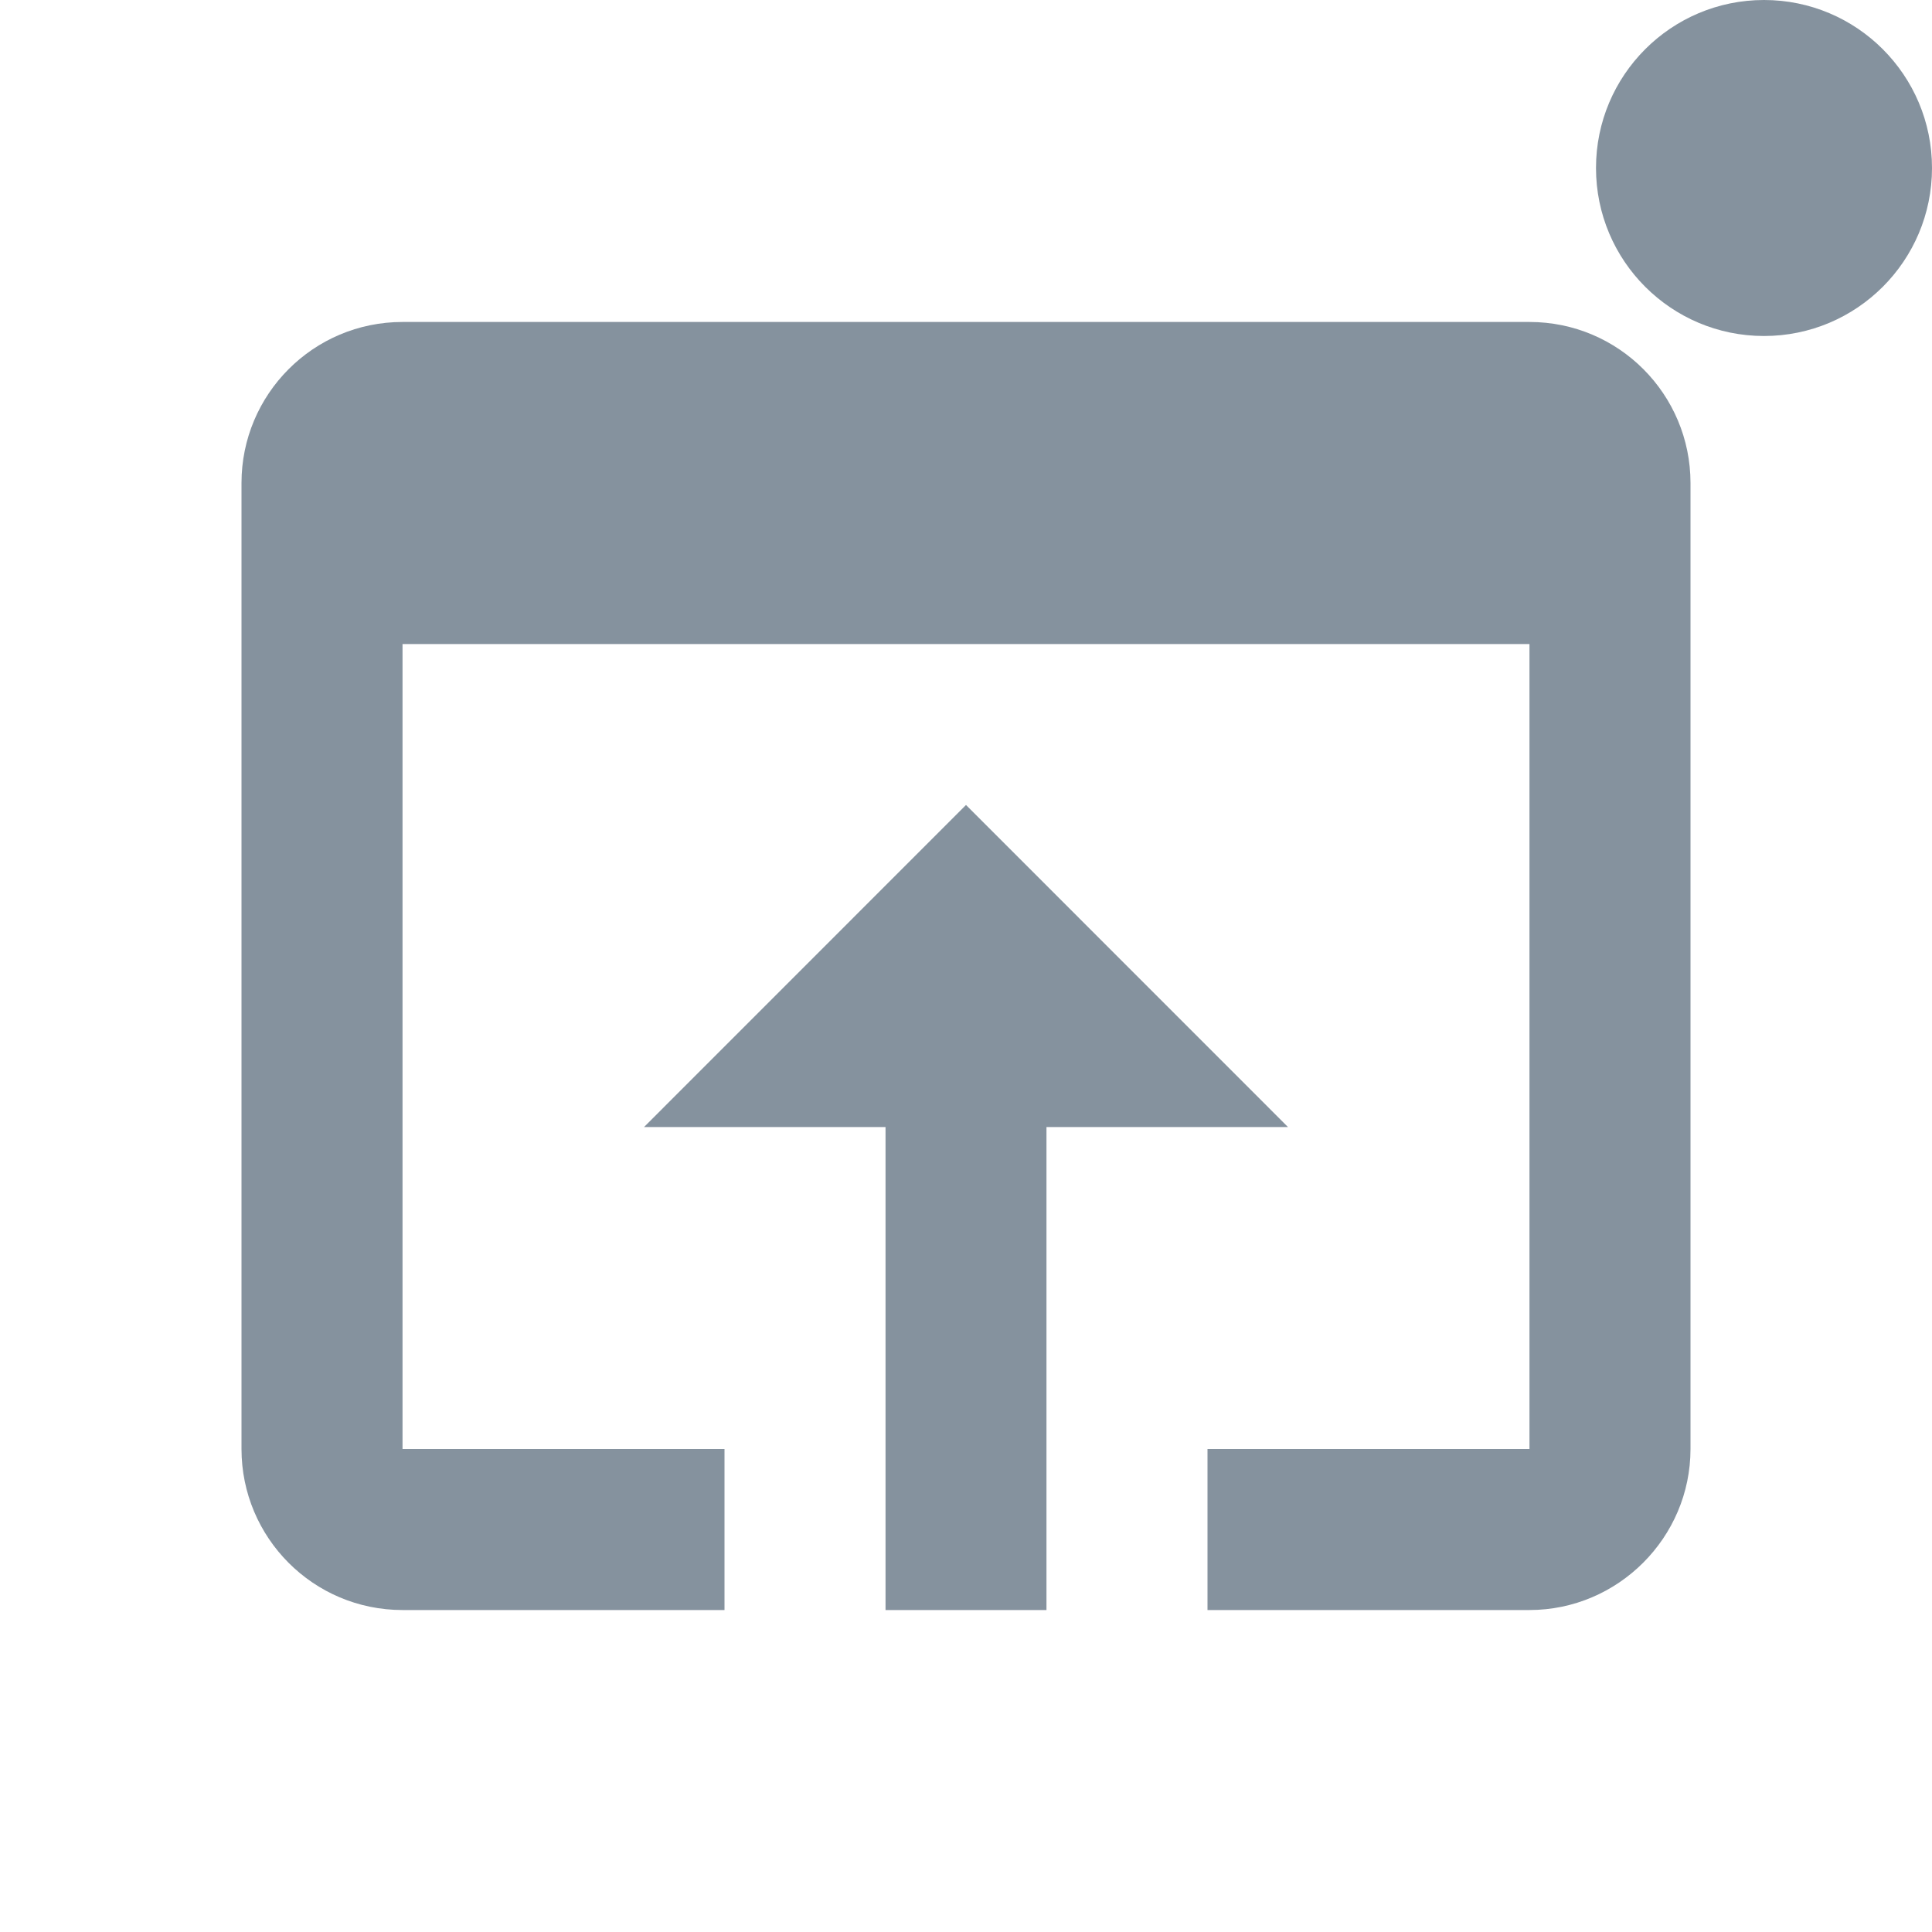 <svg width="23" height="23" viewBox="0 0 23 23" fill="none" xmlns="http://www.w3.org/2000/svg">
<path d="M18.208 3.833H4.792C3.728 3.833 2.875 4.696 2.875 5.75V17.25C2.875 18.304 3.728 19.167 4.792 19.167H8.625V17.25H4.792V7.667H18.208V17.25H14.375V19.167H18.208C19.262 19.167 20.125 18.304 20.125 17.25V5.75C20.125 4.696 19.272 3.833 18.208 3.833ZM11.5 9.583L7.667 13.417H10.542V19.167H12.458V13.417H15.333L11.5 9.583Z" fill="#85929E"/>
<circle cx="21" cy="2" r="2" fill="#85929E"/>
</svg>
